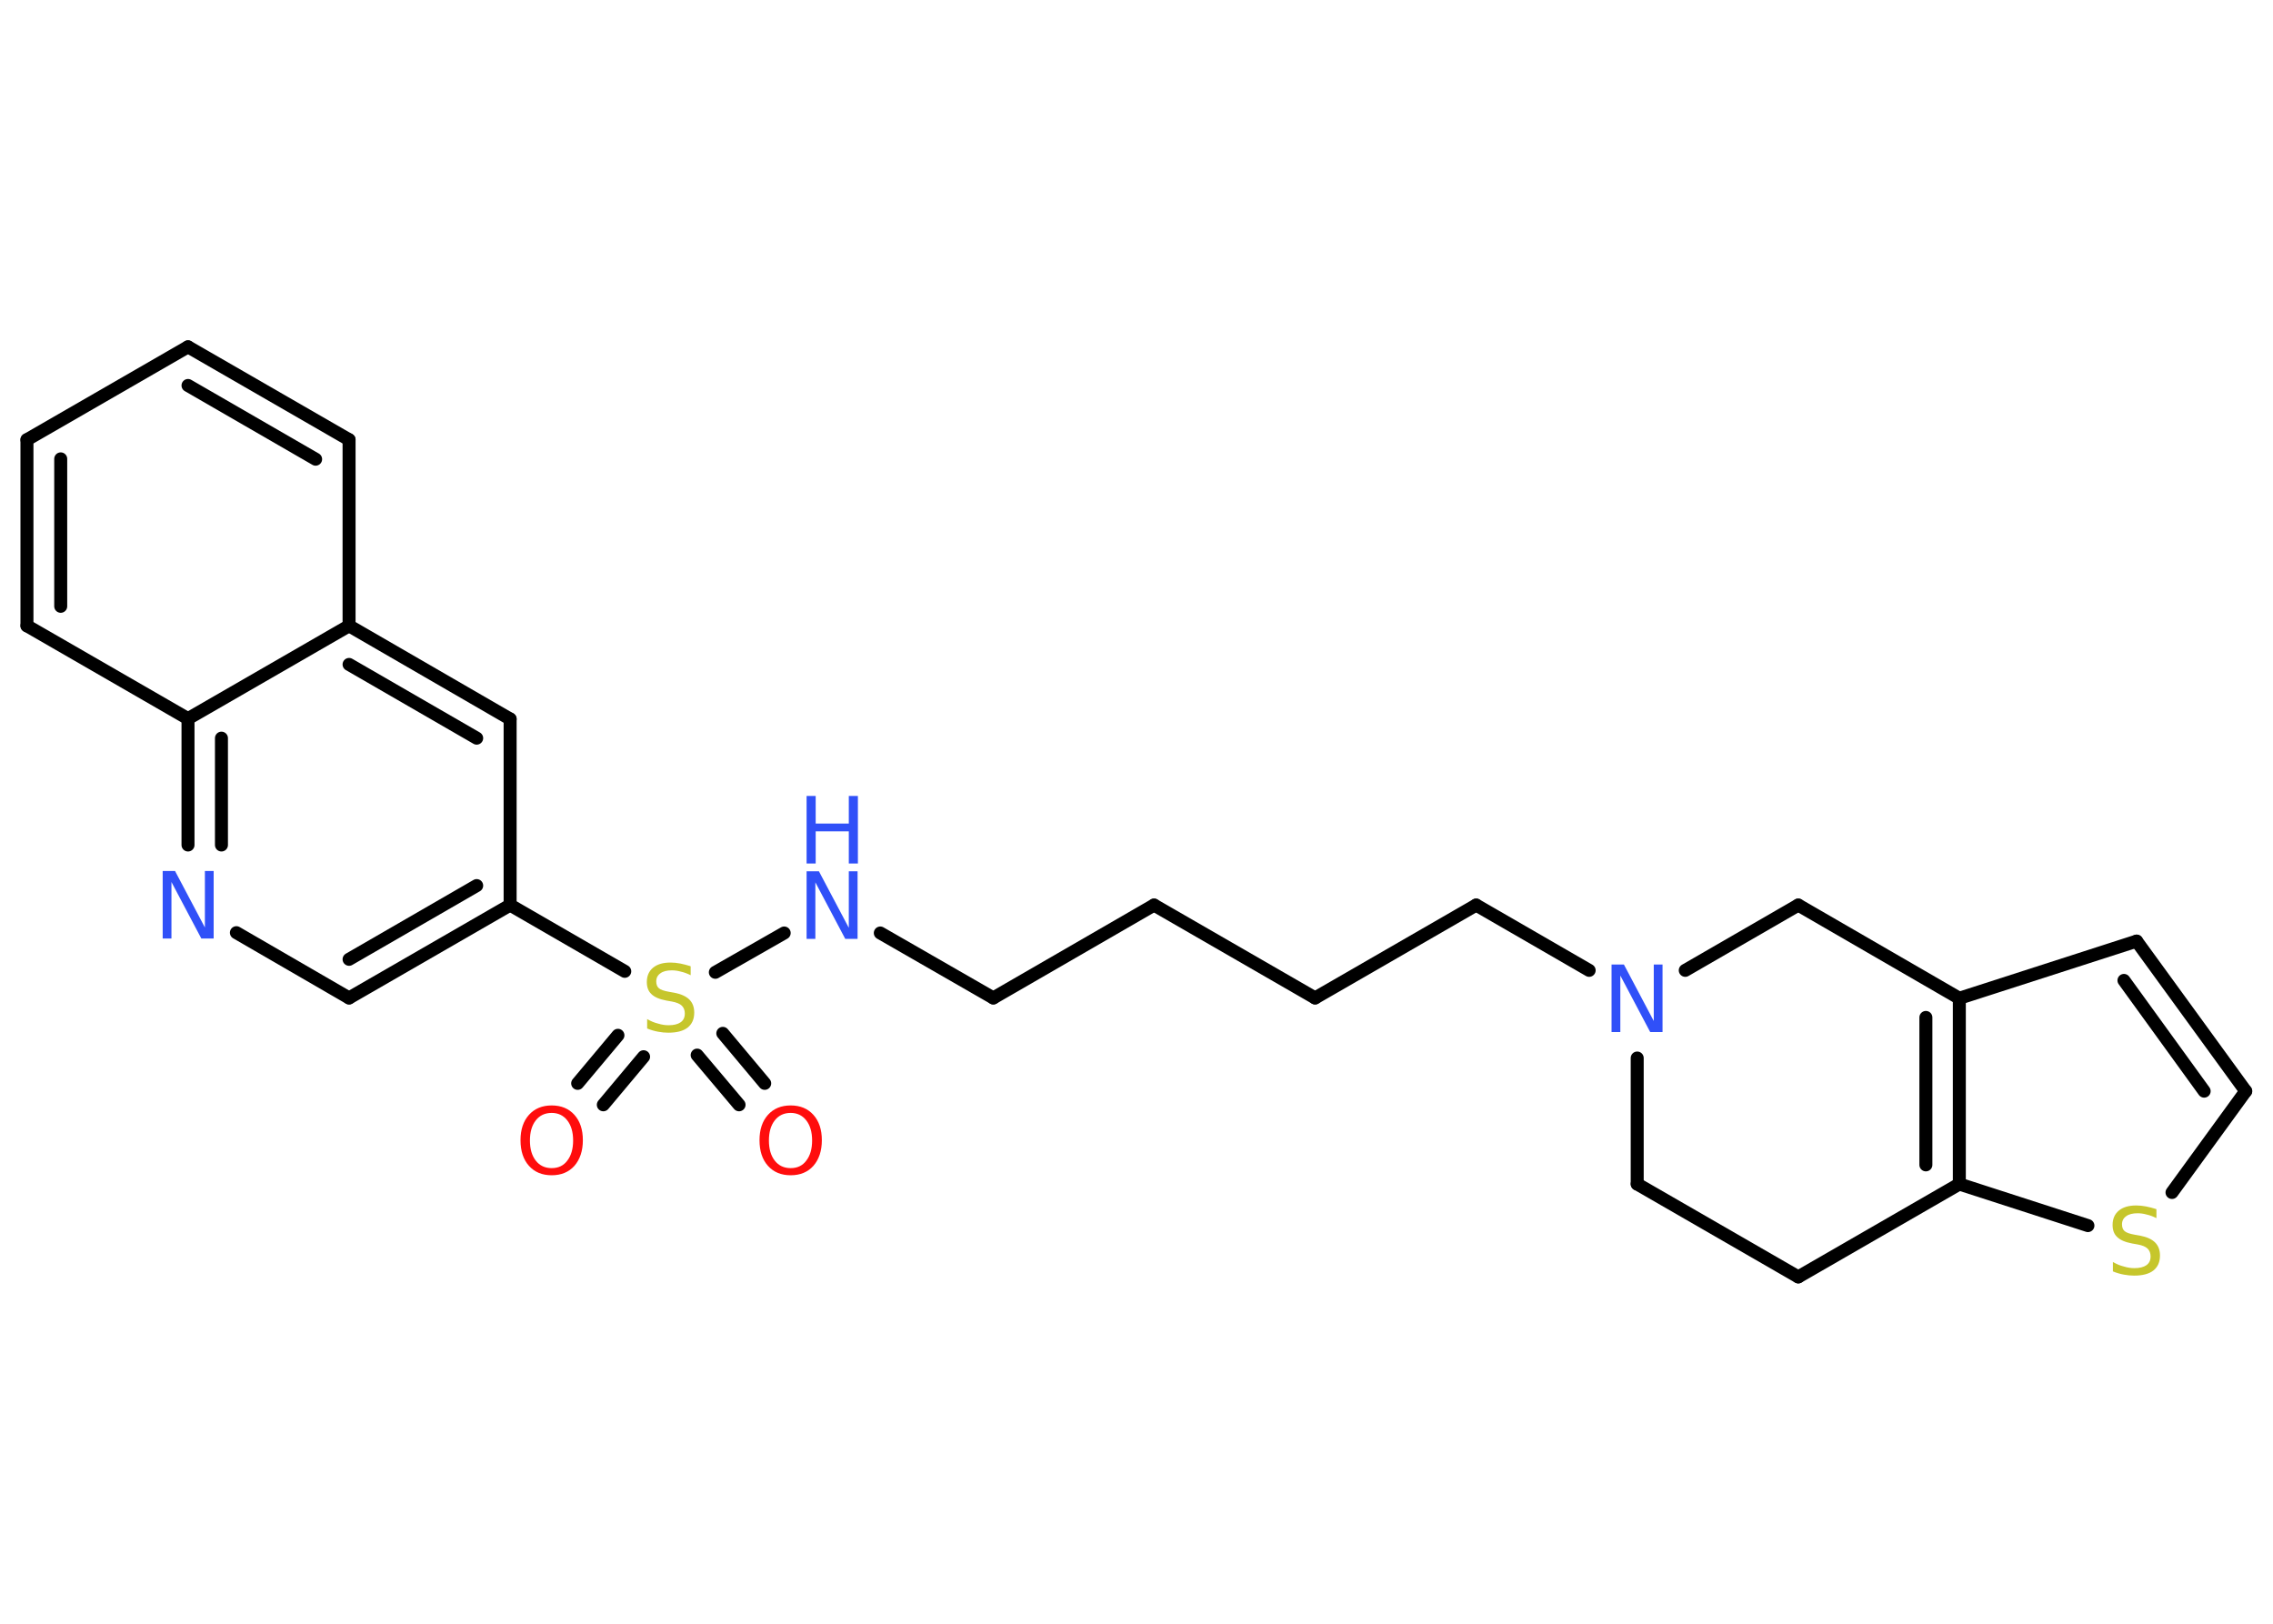 <?xml version='1.0' encoding='UTF-8'?>
<!DOCTYPE svg PUBLIC "-//W3C//DTD SVG 1.1//EN" "http://www.w3.org/Graphics/SVG/1.1/DTD/svg11.dtd">
<svg version='1.2' xmlns='http://www.w3.org/2000/svg' xmlns:xlink='http://www.w3.org/1999/xlink' width='70.0mm' height='50.0mm' viewBox='0 0 70.0 50.0'>
  <desc>Generated by the Chemistry Development Kit (http://github.com/cdk)</desc>
  <g stroke-linecap='round' stroke-linejoin='round' stroke='#000000' stroke-width='.4' fill='#3050F8'>
    <rect x='.0' y='.0' width='70.0' height='50.0' fill='#FFFFFF' stroke='none'/>
    <g id='mol1' class='mol'>
      <g id='mol1bnd1' class='bond'>
        <line x1='17.79' y1='33.36' x2='19.03' y2='31.88'/>
        <line x1='18.58' y1='34.02' x2='19.82' y2='32.54'/>
      </g>
      <g id='mol1bnd2' class='bond'>
        <line x1='22.26' y1='31.82' x2='23.55' y2='33.36'/>
        <line x1='21.47' y1='32.49' x2='22.76' y2='34.02'/>
      </g>
      <line id='mol1bnd3' class='bond' x1='22.03' y1='29.94' x2='24.15' y2='28.73'/>
      <line id='mol1bnd4' class='bond' x1='27.11' y1='28.73' x2='30.59' y2='30.73'/>
      <line id='mol1bnd5' class='bond' x1='30.59' y1='30.73' x2='35.54' y2='27.87'/>
      <line id='mol1bnd6' class='bond' x1='35.54' y1='27.87' x2='40.5' y2='30.73'/>
      <line id='mol1bnd7' class='bond' x1='40.5' y1='30.73' x2='45.46' y2='27.87'/>
      <line id='mol1bnd8' class='bond' x1='45.46' y1='27.87' x2='48.94' y2='29.88'/>
      <line id='mol1bnd9' class='bond' x1='50.42' y1='32.58' x2='50.42' y2='36.46'/>
      <line id='mol1bnd10' class='bond' x1='50.42' y1='36.46' x2='55.38' y2='39.32'/>
      <line id='mol1bnd11' class='bond' x1='55.38' y1='39.32' x2='60.34' y2='36.46'/>
      <line id='mol1bnd12' class='bond' x1='60.34' y1='36.46' x2='64.3' y2='37.74'/>
      <line id='mol1bnd13' class='bond' x1='66.89' y1='36.72' x2='69.16' y2='33.6'/>
      <g id='mol1bnd14' class='bond'>
        <line x1='69.16' y1='33.6' x2='65.8' y2='28.98'/>
        <line x1='67.88' y1='33.6' x2='65.41' y2='30.19'/>
      </g>
      <line id='mol1bnd15' class='bond' x1='65.8' y1='28.98' x2='60.34' y2='30.74'/>
      <g id='mol1bnd16' class='bond'>
        <line x1='60.34' y1='36.46' x2='60.34' y2='30.74'/>
        <line x1='59.31' y1='35.87' x2='59.31' y2='31.33'/>
      </g>
      <line id='mol1bnd17' class='bond' x1='60.34' y1='30.74' x2='55.38' y2='27.87'/>
      <line id='mol1bnd18' class='bond' x1='51.9' y1='29.88' x2='55.38' y2='27.87'/>
      <line id='mol1bnd19' class='bond' x1='19.24' y1='29.91' x2='15.71' y2='27.87'/>
      <g id='mol1bnd20' class='bond'>
        <line x1='10.75' y1='30.73' x2='15.71' y2='27.87'/>
        <line x1='10.75' y1='29.54' x2='14.68' y2='27.27'/>
      </g>
      <line id='mol1bnd21' class='bond' x1='10.75' y1='30.73' x2='7.28' y2='28.72'/>
      <g id='mol1bnd22' class='bond'>
        <line x1='5.79' y1='22.13' x2='5.79' y2='26.02'/>
        <line x1='6.82' y1='22.73' x2='6.82' y2='26.02'/>
      </g>
      <line id='mol1bnd23' class='bond' x1='5.79' y1='22.13' x2='.83' y2='19.27'/>
      <g id='mol1bnd24' class='bond'>
        <line x1='.83' y1='13.54' x2='.83' y2='19.27'/>
        <line x1='1.87' y1='14.13' x2='1.87' y2='18.67'/>
      </g>
      <line id='mol1bnd25' class='bond' x1='.83' y1='13.54' x2='5.79' y2='10.68'/>
      <g id='mol1bnd26' class='bond'>
        <line x1='10.75' y1='13.54' x2='5.79' y2='10.68'/>
        <line x1='9.72' y1='14.14' x2='5.79' y2='11.87'/>
      </g>
      <line id='mol1bnd27' class='bond' x1='10.75' y1='13.54' x2='10.75' y2='19.27'/>
      <line id='mol1bnd28' class='bond' x1='5.79' y1='22.13' x2='10.75' y2='19.27'/>
      <g id='mol1bnd29' class='bond'>
        <line x1='15.71' y1='22.14' x2='10.75' y2='19.27'/>
        <line x1='14.68' y1='22.73' x2='10.75' y2='20.46'/>
      </g>
      <line id='mol1bnd30' class='bond' x1='15.71' y1='27.87' x2='15.71' y2='22.14'/>
      <path id='mol1atm1' class='atom' d='M16.99 34.27q-.31 .0 -.49 .23q-.18 .23 -.18 .62q.0 .39 .18 .62q.18 .23 .49 .23q.31 .0 .48 -.23q.18 -.23 .18 -.62q.0 -.39 -.18 -.62q-.18 -.23 -.48 -.23zM16.99 34.04q.44 .0 .7 .29q.26 .29 .26 .78q.0 .49 -.26 .79q-.26 .29 -.7 .29q-.44 .0 -.7 -.29q-.26 -.29 -.26 -.79q.0 -.49 .26 -.78q.26 -.29 .7 -.29z' stroke='none' fill='#FF0D0D'/>
      <path id='mol1atm2' class='atom' d='M21.27 29.76v.27q-.16 -.08 -.3 -.11q-.14 -.04 -.28 -.04q-.23 .0 -.35 .09q-.13 .09 -.13 .25q.0 .14 .08 .21q.08 .07 .31 .11l.17 .03q.31 .06 .46 .21q.15 .15 .15 .4q.0 .3 -.2 .46q-.2 .16 -.6 .16q-.15 .0 -.31 -.03q-.17 -.03 -.34 -.1v-.29q.17 .1 .34 .14q.16 .05 .32 .05q.24 .0 .37 -.09q.13 -.09 .13 -.27q.0 -.15 -.09 -.24q-.09 -.09 -.31 -.13l-.17 -.03q-.32 -.06 -.46 -.2q-.14 -.13 -.14 -.37q.0 -.28 .19 -.44q.19 -.16 .54 -.16q.14 .0 .3 .03q.15 .03 .31 .08z' stroke='none' fill='#C6C62C'/>
      <path id='mol1atm3' class='atom' d='M24.35 34.27q-.31 .0 -.49 .23q-.18 .23 -.18 .62q.0 .39 .18 .62q.18 .23 .49 .23q.31 .0 .48 -.23q.18 -.23 .18 -.62q.0 -.39 -.18 -.62q-.18 -.23 -.48 -.23zM24.35 34.04q.44 .0 .7 .29q.26 .29 .26 .78q.0 .49 -.26 .79q-.26 .29 -.7 .29q-.44 .0 -.7 -.29q-.26 -.29 -.26 -.79q.0 -.49 .26 -.78q.26 -.29 .7 -.29z' stroke='none' fill='#FF0D0D'/>
      <g id='mol1atm4' class='atom'>
        <path d='M24.84 26.83h.38l.92 1.74v-1.74h.27v2.08h-.38l-.92 -1.74v1.74h-.27v-2.08z' stroke='none'/>
        <path d='M24.84 24.51h.28v.85h1.02v-.85h.28v2.08h-.28v-.99h-1.02v.99h-.28v-2.08z' stroke='none'/>
      </g>
      <path id='mol1atm9' class='atom' d='M49.63 29.7h.38l.92 1.74v-1.74h.27v2.08h-.38l-.92 -1.74v1.74h-.27v-2.08z' stroke='none'/>
      <path id='mol1atm13' class='atom' d='M66.41 37.24v.27q-.16 -.08 -.3 -.11q-.14 -.04 -.28 -.04q-.23 .0 -.35 .09q-.13 .09 -.13 .25q.0 .14 .08 .21q.08 .07 .31 .11l.17 .03q.31 .06 .46 .21q.15 .15 .15 .4q.0 .3 -.2 .46q-.2 .16 -.6 .16q-.15 .0 -.31 -.03q-.17 -.03 -.34 -.1v-.29q.17 .1 .34 .14q.16 .05 .32 .05q.24 .0 .37 -.09q.13 -.09 .13 -.27q.0 -.15 -.09 -.24q-.09 -.09 -.31 -.13l-.17 -.03q-.32 -.06 -.46 -.2q-.14 -.13 -.14 -.37q.0 -.28 .19 -.44q.19 -.16 .54 -.16q.14 .0 .3 .03q.15 .03 .31 .08z' stroke='none' fill='#C6C62C'/>
      <path id='mol1atm20' class='atom' d='M5.01 26.82h.38l.92 1.74v-1.74h.27v2.08h-.38l-.92 -1.74v1.74h-.27v-2.08z' stroke='none'/>
    </g>
  </g>
</svg>
